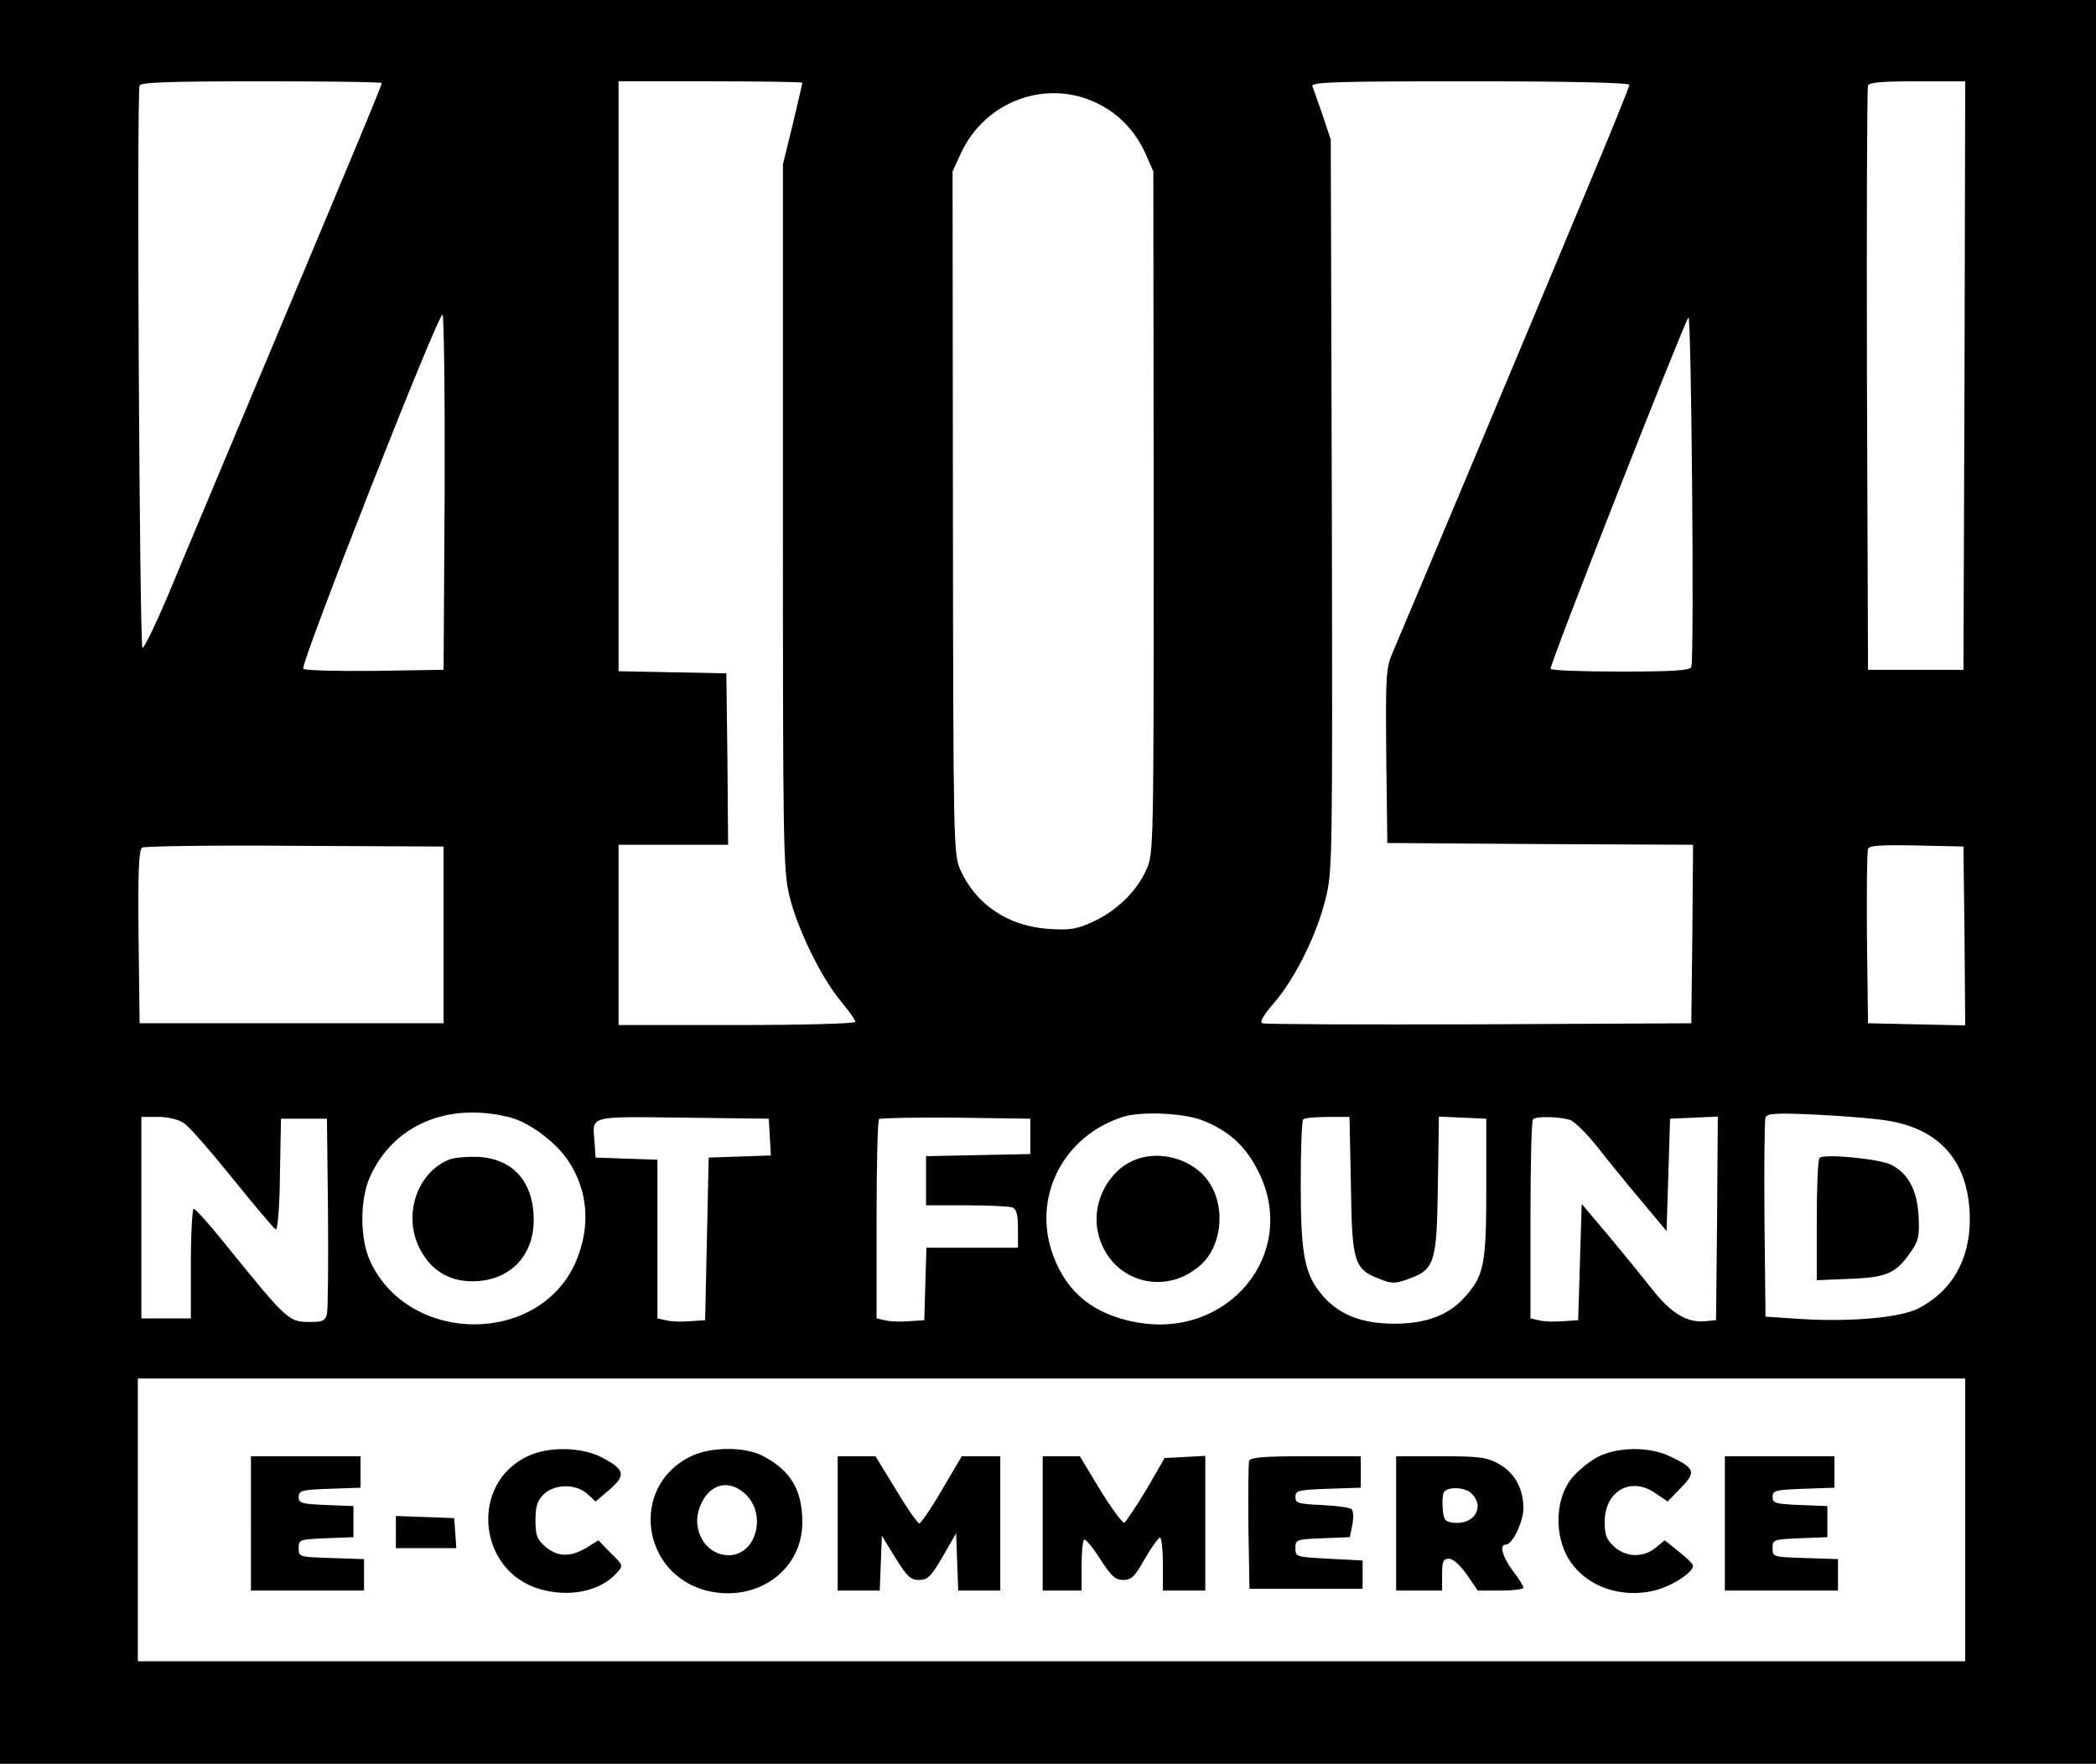 <?xml version="1.0" standalone="no"?>
<!DOCTYPE svg PUBLIC "-//W3C//DTD SVG 20010904//EN"
 "http://www.w3.org/TR/2001/REC-SVG-20010904/DTD/svg10.dtd">
<svg version="1.0" xmlns="http://www.w3.org/2000/svg"
 width="593pt" height="499pt" viewBox="0 0 593 499"
 preserveAspectRatio="xMidYMid meet">

<g transform="translate(0,499) scale(0.1,-0.1)"
fill="#000000" stroke="none">
<path d="M0 2495 l0 -2495 2965 0 2965 0 0 2495 0 2495 -2965 0 -2965 0 0
-2495z m1080 2260 c0 -6 -39 -101 -322 -775 -121 -289 -249 -592 -283 -675
-35 -82 -67 -149 -72 -148 -8 3 -17 1568 -8 1591 3 9 82 12 345 12 187 0 340
-2 340 -5z m1190 1 c0 -2 -12 -55 -27 -117 l-28 -114 0 -995 c0 -930 1 -1000
18 -1073 22 -93 90 -233 147 -301 22 -26 40 -52 40 -57 0 -5 -146 -9 -335 -9
l-335 0 0 255 0 255 155 0 155 0 -2 243 -3 242 -152 3 -153 3 0 834 0 835 260
0 c143 0 260 -2 260 -4z m2340 -6 c0 -5 -58 -148 -129 -317 -151 -363 -510
-1217 -540 -1287 -20 -46 -21 -63 -19 -295 l3 -246 433 -3 432 -2 -2 -253 -3
-252 -600 -3 c-330 -1 -606 0 -613 3 -9 3 1 21 32 57 59 68 121 192 146 294
20 78 20 108 18 1115 l-3 1034 -23 69 c-13 37 -26 75 -29 82 -4 12 66 14 446
14 282 0 451 -4 451 -10z m948 -822 l-3 -833 -135 0 -135 0 -3 820 c-1 451 0
826 3 833 3 9 41 12 140 12 l135 0 -2 -832z m-2450 768 c61 -31 105 -79 133
-141 l22 -50 1 -965 c0 -953 0 -966 -21 -1011 -27 -61 -84 -116 -151 -147 -46
-21 -65 -24 -126 -20 -114 8 -205 69 -249 167 -19 44 -20 67 -21 1011 l-1 965
23 50 c69 151 246 214 390 141z m-1850 -1098 l-3 -503 -194 -3 c-107 -1 -198
1 -203 6 -10 10 380 1002 394 1002 4 0 7 -226 6 -502z m3527 -495 c-3 -10 -53
-13 -199 -13 -107 0 -197 3 -199 8 -5 7 372 966 390 994 8 13 17 -967 8 -989z
m-3530 -758 l0 -250 -430 0 -430 0 -3 244 c-2 189 1 246 10 253 7 4 202 7 433
5 l420 -2 0 -250z m4303 -3 l2 -253 -137 3 -138 3 -3 240 c-1 132 0 245 3 253
3 10 36 12 137 10 l133 -3 3 -253z m-4116 -513 c55 -14 129 -69 165 -122 57
-85 65 -187 22 -287 -102 -235 -467 -236 -580 -2 -31 64 -32 177 -2 243 66
146 219 212 395 168z m1958 -8 c76 -29 125 -74 161 -147 114 -230 -85 -473
-346 -425 -120 22 -196 83 -235 188 -62 165 28 341 200 394 50 15 168 10 220
-10z m1949 -3 c147 -27 223 -122 224 -277 0 -116 -51 -204 -146 -253 -51 -26
-190 -38 -327 -30 l-105 7 -3 275 c-1 151 0 281 3 289 5 11 31 13 152 7 81 -4
172 -12 202 -18z m-4828 -6 c14 -9 76 -80 138 -157 62 -77 116 -141 121 -143
6 -2 11 66 12 155 l3 158 65 0 65 0 3 -265 c1 -146 0 -275 -3 -287 -4 -18 -12
-23 -40 -23 -70 0 -65 -5 -254 228 -41 51 -78 92 -83 92 -4 0 -8 -70 -8 -155
l0 -155 -70 0 -70 0 0 285 0 285 48 0 c28 0 57 -7 73 -18z m1657 -39 l3 -52
-88 -3 -88 -3 -5 -230 -5 -230 -44 -3 c-25 -2 -55 -1 -68 3 l-23 5 0 225 0
224 -87 3 -88 3 -3 44 c-6 76 -20 72 250 69 l243 -3 3 -52z m737 2 l0 -50
-147 -3 -148 -3 0 -69 0 -70 114 0 c63 0 121 -3 130 -6 12 -5 16 -20 16 -60
l0 -54 -130 0 -129 0 -3 -102 -3 -103 -44 -3 c-25 -2 -55 -1 -68 3 l-23 5 0
279 c0 153 3 281 7 285 4 3 102 5 217 4 l211 -3 0 -50z m907 -139 c3 -220 9
-237 83 -265 32 -13 43 -13 78 0 76 27 82 44 85 265 l3 195 67 -3 67 -3 0
-195 c0 -218 -6 -249 -62 -311 -45 -50 -109 -74 -198 -74 -89 0 -153 24 -199
75 -55 61 -66 116 -66 320 0 97 3 180 7 183 3 4 34 7 69 7 l62 0 4 -194z m621
185 c13 -5 48 -40 78 -78 29 -37 85 -106 124 -152 l70 -84 5 159 5 159 68 3
67 3 -2 -288 -3 -288 -32 -3 c-50 -5 -97 24 -149 91 -27 34 -82 102 -124 152
l-75 89 -5 -164 -5 -165 -44 -3 c-25 -2 -55 -1 -68 3 l-23 5 0 279 c0 153 3
281 7 284 9 10 78 8 106 -2z m1117 -1131 l0 -400 -2585 0 -2585 0 0 400 0 400
2585 0 2585 0 0 -400z"/>
<path d="M1270 1709 c-94 -39 -132 -164 -79 -258 31 -56 79 -85 143 -86 105
-1 176 69 176 173 0 108 -58 174 -158 179 -32 1 -68 -2 -82 -8z"/>
<path d="M3205 1706 c-69 -31 -112 -113 -101 -190 22 -145 186 -203 295 -103
55 51 68 152 28 222 -41 73 -143 106 -222 71z"/>
<path d="M5148 1714 c-5 -4 -8 -84 -8 -177 l0 -169 95 4 c105 4 130 16 173 79
20 29 23 44 20 99 -4 73 -29 120 -78 145 -32 16 -191 32 -202 19z"/>
<path d="M1495 871 c-167 -76 -145 -326 33 -377 83 -24 170 -6 216 45 20 22
20 22 -16 57 l-35 36 -34 -21 c-45 -27 -82 -26 -116 3 -24 21 -28 32 -28 75 0
39 5 56 23 73 30 30 92 31 124 1 l23 -21 40 34 c47 41 43 57 -25 92 -56 28
-147 30 -205 3z"/>
<path d="M1953 869 c-172 -85 -139 -334 49 -380 141 -33 268 59 268 194 0 91
-33 147 -112 188 -52 27 -149 26 -205 -2z m158 -108 c59 -59 27 -171 -49 -171
-69 0 -111 79 -78 146 27 59 82 69 127 25z"/>
<path d="M4520 868 c-24 -13 -57 -40 -74 -61 -42 -53 -49 -144 -16 -213 42
-85 146 -129 250 -104 48 11 110 51 110 70 0 5 -18 23 -40 40 l-40 32 -26 -21
c-36 -29 -85 -27 -118 4 -21 19 -26 33 -26 69 0 87 73 129 141 83 l37 -25 38
39 c43 44 40 55 -30 88 -59 29 -148 28 -206 -1z"/>
<path d="M710 680 l0 -190 160 0 160 0 0 45 0 44 -92 3 c-92 3 -93 3 -93 28 0
24 2 25 78 28 l77 3 0 44 0 44 -77 3 c-70 3 -78 5 -78 23 0 18 8 20 88 23 l87
3 0 44 0 45 -155 0 -155 0 0 -190z"/>
<path d="M2370 680 l0 -190 60 0 59 0 3 78 3 77 38 -62 c33 -53 43 -63 67 -63
24 0 34 9 67 66 l38 66 3 -81 3 -81 59 0 60 0 0 190 0 190 -54 0 -55 0 -56
-95 c-30 -52 -60 -95 -64 -95 -5 0 -35 43 -66 95 l-58 95 -53 0 -54 0 0 -190z"/>
<path d="M2950 680 l0 -190 55 0 55 0 0 68 c0 38 3 72 7 76 4 3 24 -21 45 -54
32 -49 43 -60 66 -60 23 0 33 10 61 60 19 33 39 60 43 60 4 0 8 -34 8 -75 l0
-75 60 0 60 0 0 190 0 191 -57 -3 -58 -3 -52 -90 c-30 -49 -58 -91 -62 -93 -5
-2 -36 40 -68 92 l-58 96 -52 0 -53 0 0 -190z"/>
<path d="M3534 857 c-2 -7 -3 -91 -2 -187 l3 -175 160 0 160 0 0 40 0 40 -95
5 c-93 5 -95 5 -95 30 0 24 2 25 77 28 l77 3 7 35 c4 20 3 39 -2 44 -5 5 -43
10 -84 12 -67 3 -75 5 -75 23 0 18 8 20 93 23 l92 3 0 44 0 45 -155 0 c-118 0
-157 -3 -161 -13z"/>
<path d="M3950 680 l0 -190 65 0 65 0 0 45 c0 38 3 45 20 45 11 0 31 -18 50
-45 l31 -45 64 0 c36 0 65 4 65 8 0 5 -13 26 -30 48 -29 39 -39 74 -20 74 19
0 50 65 50 103 0 56 -25 100 -69 125 -34 19 -54 22 -165 22 l-126 0 0 -190z
m214 84 c38 -38 6 -89 -52 -82 -23 2 -28 9 -30 36 -2 19 -1 40 2 48 7 19 61
18 80 -2z"/>
<path d="M4880 680 l0 -190 160 0 160 0 0 45 0 44 -92 3 c-92 3 -93 3 -93 28
0 24 2 25 78 28 l77 3 0 44 0 44 -77 3 c-70 3 -78 5 -78 23 0 18 8 20 88 23
l87 3 0 44 0 45 -155 0 -155 0 0 -190z"/>
<path d="M1120 655 l0 -45 86 0 85 0 -3 43 -3 42 -82 3 -83 3 0 -46z"/>
</g>
</svg>